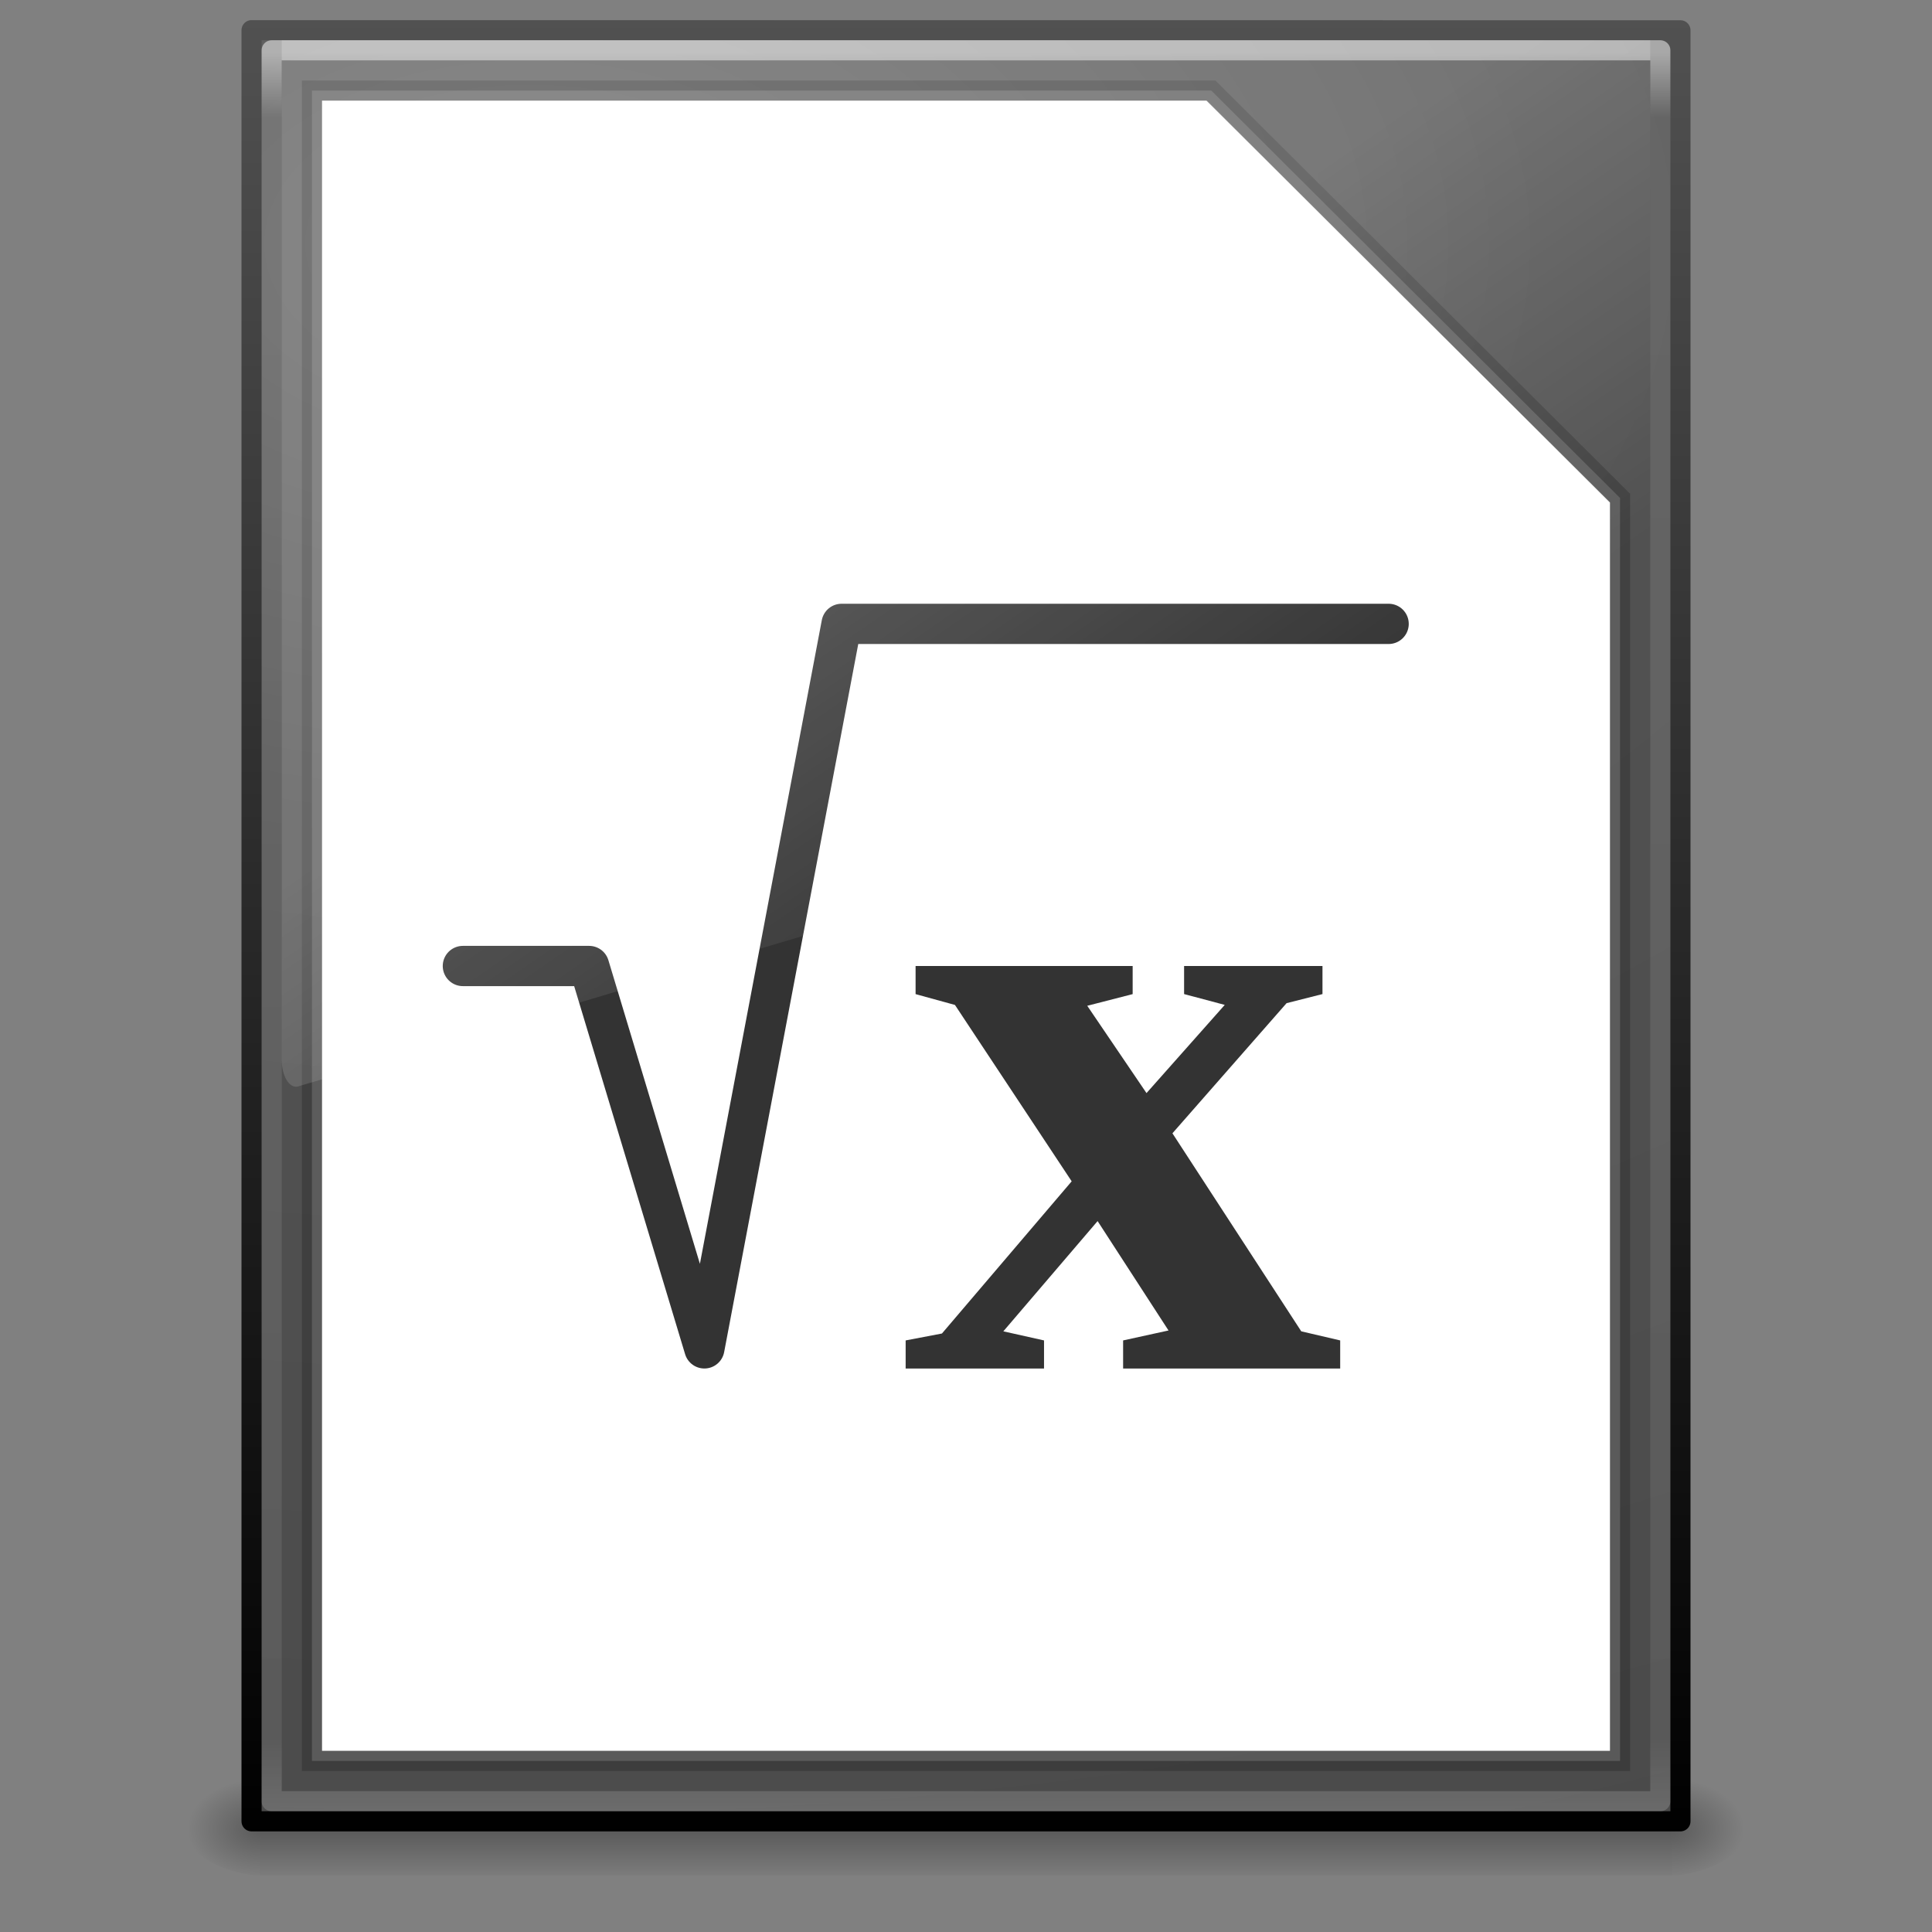 <?xml version="1.0" encoding="UTF-8" standalone="no"?>
<!-- Created with Inkscape (http://www.inkscape.org/) -->

<svg
   xmlns:dc="http://purl.org/dc/elements/1.1/"
   xmlns:cc="http://creativecommons.org/ns#"
   xmlns:rdf="http://www.w3.org/1999/02/22-rdf-syntax-ns#"
   xmlns:svg="http://www.w3.org/2000/svg"
   xmlns="http://www.w3.org/2000/svg"
   xmlns:xlink="http://www.w3.org/1999/xlink"
   xmlns:sodipodi="http://sodipodi.sourceforge.net/DTD/sodipodi-0.dtd"
   xmlns:inkscape="http://www.inkscape.org/namespaces/inkscape"
   width="96"
   height="96"
   id="svg4112"
   version="1.1"
   inkscape:version="0.91 r13725"
   sodipodi:docname="libreoffice-formula.svg">
  <rect width="100%" height="100%" fill="#808080" stroke="none"/>
  <defs
     id="defs4114">
    <linearGradient
       inkscape:collect="always"
       xlink:href="#linearGradient3977"
       id="linearGradient3988"
       gradientUnits="userSpaceOnUse"
       gradientTransform="matrix(1.865,0,0,2.351,3.243,-58.432)"
       x1="24"
       y1="5.564"
       x2="24"
       y2="43" />
    <linearGradient
       id="linearGradient3977">
      <stop
         offset="0"
         style="stop-color:#ffffff;stop-opacity:1;"
         id="stop3979" />
      <stop
         id="stop3981"
         style="stop-color:#ffffff;stop-opacity:0.235;"
         offset="0.036" />
      <stop
         offset="0.951"
         style="stop-color:#ffffff;stop-opacity:0.157;"
         id="stop3983" />
      <stop
         offset="1"
         style="stop-color:#ffffff;stop-opacity:0.392;"
         id="stop3985" />
    </linearGradient>
    <radialGradient
       r="18"
       fy="11.49"
       fx="14.239"
       cy="11.49"
       cx="14.239"
       gradientTransform="matrix(0,6.429,-10.748,0,149.832,-127.4)"
       gradientUnits="userSpaceOnUse"
       id="radialGradient3144-4"
       xlink:href="#linearGradient2867-449-88-871-390-598-476-591-434-148-57-177-641-289-620-227-114-444-680-744-4"
       inkscape:collect="always" />
    <linearGradient
       y2="2.906"
       x2="-51.786"
       y1="53.624"
       x1="-51.786"
       gradientTransform="matrix(1.638,0,0,1.81,119.848,-53.534)"
       gradientUnits="userSpaceOnUse"
       id="linearGradient3146-3"
       xlink:href="#linearGradient2781"
       inkscape:collect="always" />
    <linearGradient
       id="linearGradient8265-821-176-38-919-66-249-48-321">
      <stop
         id="stop5601"
         style="stop-color:#ffffff;stop-opacity:1"
         offset="0" />
      <stop
         id="stop5603"
         style="stop-color:#ffffff;stop-opacity:0"
         offset="1" />
    </linearGradient>
    <linearGradient
       y2="24.628"
       x2="20.055"
       y1="15.298"
       x1="16.626"
       gradientTransform="matrix(1.48,0,0,2.787,12.473,-62.634)"
       gradientUnits="userSpaceOnUse"
       id="linearGradient3051"
       xlink:href="#linearGradient8265-821-176-38-919-66-249-48-321"
       inkscape:collect="always" />
    <linearGradient
       y2="609.505"
       x2="302.857"
       y1="366.648"
       x1="302.857"
       gradientTransform="matrix(0.145,0,0,0.021,-4.373,1036.684)"
       gradientUnits="userSpaceOnUse"
       id="linearGradient4015"
       xlink:href="#linearGradient5048-4"
       inkscape:collect="always" />
    <linearGradient
       id="linearGradient5048-4">
      <stop
         id="stop5050-2"
         style="stop-color:#000000;stop-opacity:0"
         offset="0" />
      <stop
         id="stop5056-1"
         style="stop-color:#000000;stop-opacity:1"
         offset="0.5" />
      <stop
         id="stop5052-1"
         style="stop-color:#000000;stop-opacity:0"
         offset="1" />
    </linearGradient>
    <radialGradient
       inkscape:collect="always"
       xlink:href="#linearGradient5060-6"
       id="radialGradient3156"
       gradientUnits="userSpaceOnUse"
       gradientTransform="matrix(-0.031,0,0,0.021,31.85,1036.684)"
       cx="605.714"
       cy="486.648"
       fx="605.714"
       fy="486.648"
       r="117.143" />
    <linearGradient
       id="linearGradient5060-6">
      <stop
         id="stop5062-6"
         style="stop-color:#000000;stop-opacity:1"
         offset="0" />
      <stop
         id="stop5064-9"
         style="stop-color:#000000;stop-opacity:0"
         offset="1" />
    </linearGradient>
    <radialGradient
       r="117.143"
       fy="486.648"
       fx="605.714"
       cy="486.648"
       cx="605.714"
       gradientTransform="matrix(0.031,0,0,0.021,64.045,1036.684)"
       gradientUnits="userSpaceOnUse"
       id="radialGradient3061"
       xlink:href="#linearGradient5060-6"
       inkscape:collect="always" />
    <linearGradient
       id="linearGradient2867-449-88-871-390-598-476-591-434-148-57-177-641-289-620-227-114-444-680-744-4">
      <stop
         offset="0"
         style="stop-color:#6b6b6b;stop-opacity:1;"
         id="stop5430-5" />
      <stop
         offset="0.262"
         style="stop-color:#525252;stop-opacity:1;"
         id="stop5432-2" />
      <stop
         offset="0.705"
         style="stop-color:#4b4b4b;stop-opacity:1"
         id="stop5434-9" />
      <stop
         offset="1"
         style="stop-color:#3f3f3f;stop-opacity:1"
         id="stop5436-2" />
    </linearGradient>
    <linearGradient
       id="linearGradient2781">
      <stop
         id="stop2783"
         style="stop-color:#000000;stop-opacity:1"
         offset="0" />
      <stop
         id="stop2785"
         style="stop-color:#525252;stop-opacity:1;"
         offset="1" />
    </linearGradient>
  </defs>
  <sodipodi:namedview
     id="base"
     pagecolor="#ffffff"
     bordercolor="#666666"
     borderopacity="1.0"
     inkscape:pageopacity="0.0"
     inkscape:pageshadow="2"
     inkscape:zoom="5.65625"
     inkscape:cx="46.341031"
     inkscape:cy="44.468546"
     inkscape:current-layer="layer1"
     showgrid="true"
     inkscape:grid-bbox="true"
     inkscape:document-units="px"
     inkscape:window-width="1703"
     inkscape:window-height="933"
     inkscape:window-x="41"
     inkscape:window-y="121"
     inkscape:window-maximized="0"
     showguides="true"
     inkscape:guide-bbox="true">
    <inkscape:grid
       type="xygrid"
       id="grid3820"
       empspacing="5"
       visible="true"
       enabled="true"
       snapvisiblegridlinesonly="true" />
  </sodipodi:namedview>
  <g
     id="layer1"
     inkscape:label="Layer 1"
     inkscape:groupmode="layer"
     transform="translate(0,48)">
    <g
       id="g4089"
       transform="matrix(1.004,0,0,1.003,-0.141,-1007.166)">
      <rect
         width="69.899"
         height="4.986"
         x="12.998"
         y="1044.211"
         id="rect2879"
         style="opacity:0.3;fill:url(#linearGradient4015);fill-opacity:1;fill-rule:nonzero;stroke:none;stroke-width:1;marker:none;visibility:visible;display:inline;overflow:visible" />
      <path
         d="m 12.998,1044.212 c 0,0 0,4.985 0,4.985 -1.611,0.013 -3.894,-1.118 -3.894,-2.494 0,-1.376 1.798,-2.492 3.894,-2.492 z"
         id="path2881"
         style="opacity:0.3;fill:url(#radialGradient3156);fill-opacity:1;fill-rule:nonzero;stroke:none;stroke-width:1;marker:none;visibility:visible;display:inline;overflow:visible"
         inkscape:connector-curvature="0" />
      <path
         d="m 82.897,1044.212 c 0,0 0,4.985 0,4.985 1.611,0.013 3.894,-1.118 3.894,-2.494 0,-1.376 -1.798,-2.492 -3.894,-2.492 z"
         id="path2883"
         style="opacity:0.3;fill:url(#radialGradient3061);fill-opacity:1;fill-rule:nonzero;stroke:none;stroke-width:1;marker:none;visibility:visible;display:inline;overflow:visible"
         inkscape:connector-curvature="0" />
    </g>
    <path
       inkscape:connector-curvature="0"
       style="color:#000000;fill:url(#radialGradient3144-4);fill-opacity:1.0;fill-rule:nonzero;stroke:url(#linearGradient3146-3);stroke-width:1;stroke-linecap:butt;stroke-linejoin:round;stroke-miterlimit:4;stroke-opacity:1;stroke-dasharray:none;stroke-dashoffset:0;marker:none;visibility:visible;display:inline;overflow:visible;enable-background:accumulate"
       id="path4160"
       d="m 12.5,-46.5 c 16.27,0 71,0.006 71,0.006 l 8.6e-5,88.994 c 0,0 -47.333,0 -71,0 0,-29.667 0,-59.333 0,-89 z"
       sodipodi:nodetypes="ccccc" />
    <path
       style="opacity:0.5;fill:none;stroke:url(#linearGradient3988);stroke-width:1;stroke-linecap:round;stroke-linejoin:round;stroke-miterlimit:4;stroke-opacity:1;stroke-dasharray:none;stroke-dashoffset:0"
       d="m 82.5,41.5 -69,0 0,-87 69,0 z"
       id="rect6741-1"
       inkscape:connector-curvature="0"
       sodipodi:nodetypes="ccccc" />
    <path
       style="fill:#ffffff;fill-opacity:1;stroke:none"
       d="m 16,-43 43.947,0 20.053,19.974 0,62.026 -64,0 z"
       id="path3102"
       inkscape:connector-curvature="0"
       sodipodi:nodetypes="cccccc" />
    <g
       id="g4201">
      <path
         sodipodi:nodetypes="ccccc"
         inkscape:connector-curvature="0"
         id="path4018"
         d="M 23,0 29.273,0 35,19 41.818,-17 69,-17"
         style="fill:none;stroke:#000000;stroke-width:2;stroke-linecap:round;stroke-linejoin:round;stroke-miterlimit:4;stroke-opacity:1;stroke-dasharray:none" />
      <g
         id="text4042"
         style="font-size:12px;font-style:normal;font-variant:normal;font-weight:bold;font-stretch:normal;line-height:125%;letter-spacing:0px;word-spacing:0px;fill:#000000;fill-opacity:1;stroke:none;font-family:Droid Sans;-inkscape-font-specification:Sans"
         transform="matrix(2,0,0,2,1.001,-43.999)">
        <path
           sodipodi:nodetypes="ccccccccccccccccccccccccccccc"
           inkscape:connector-curvature="0"
           id="path3142"
           style="font-size:22px;font-family:Liberation Serif;-inkscape-font-specification:Liberation Serif Bold"
           d="m 22.247,22.698 0,-0.698 5.393,0 0,0.698 -1.128,0.29 1.472,2.169 1.944,-2.191 -1.01,-0.269 0,-0.698 3.438,0 0,0.698 -0.892,0.226 -2.836,3.233 3.201,4.92 0.967,0.226 0,0.698 -5.393,0 0,-0.698 1.128,-0.247 -1.762,-2.718 -2.342,2.739 L 25.438,31.302 25.438,32 22,32 22,31.302 22.902,31.13 26.125,27.349 23.225,22.967 22.247,22.698" />
      </g>
    </g>
    <path
       inkscape:connector-curvature="0"
       d="m 15.5,-43.5 44.688,0 20.312,20.244 0,62.756 -65,0 z"
       style="opacity:0.2;fill:#ffffff;fill-opacity:1;stroke:#000000;stroke-width:1px;stroke-linecap:butt;stroke-linejoin:miter;stroke-opacity:1"
       id="path3872" />
    <path
       inkscape:connector-curvature="0"
       style="opacity:0.2;fill:url(#linearGradient3051);fill-opacity:1;fill-rule:evenodd;stroke:none"
       id="path3879"
       d="m 14,-46 0,50.686 c 0.004,0.375 0.091,0.73 0.241,0.978 0.149,0.248 0.347,0.367 0.545,0.328 l 66.612,-19.857 c 0.343,-0.102 0.597,-0.653 0.601,-1.306 l 0,-30.83 z"
       sodipodi:nodetypes="ccsccccc" />
  </g>
</svg>
